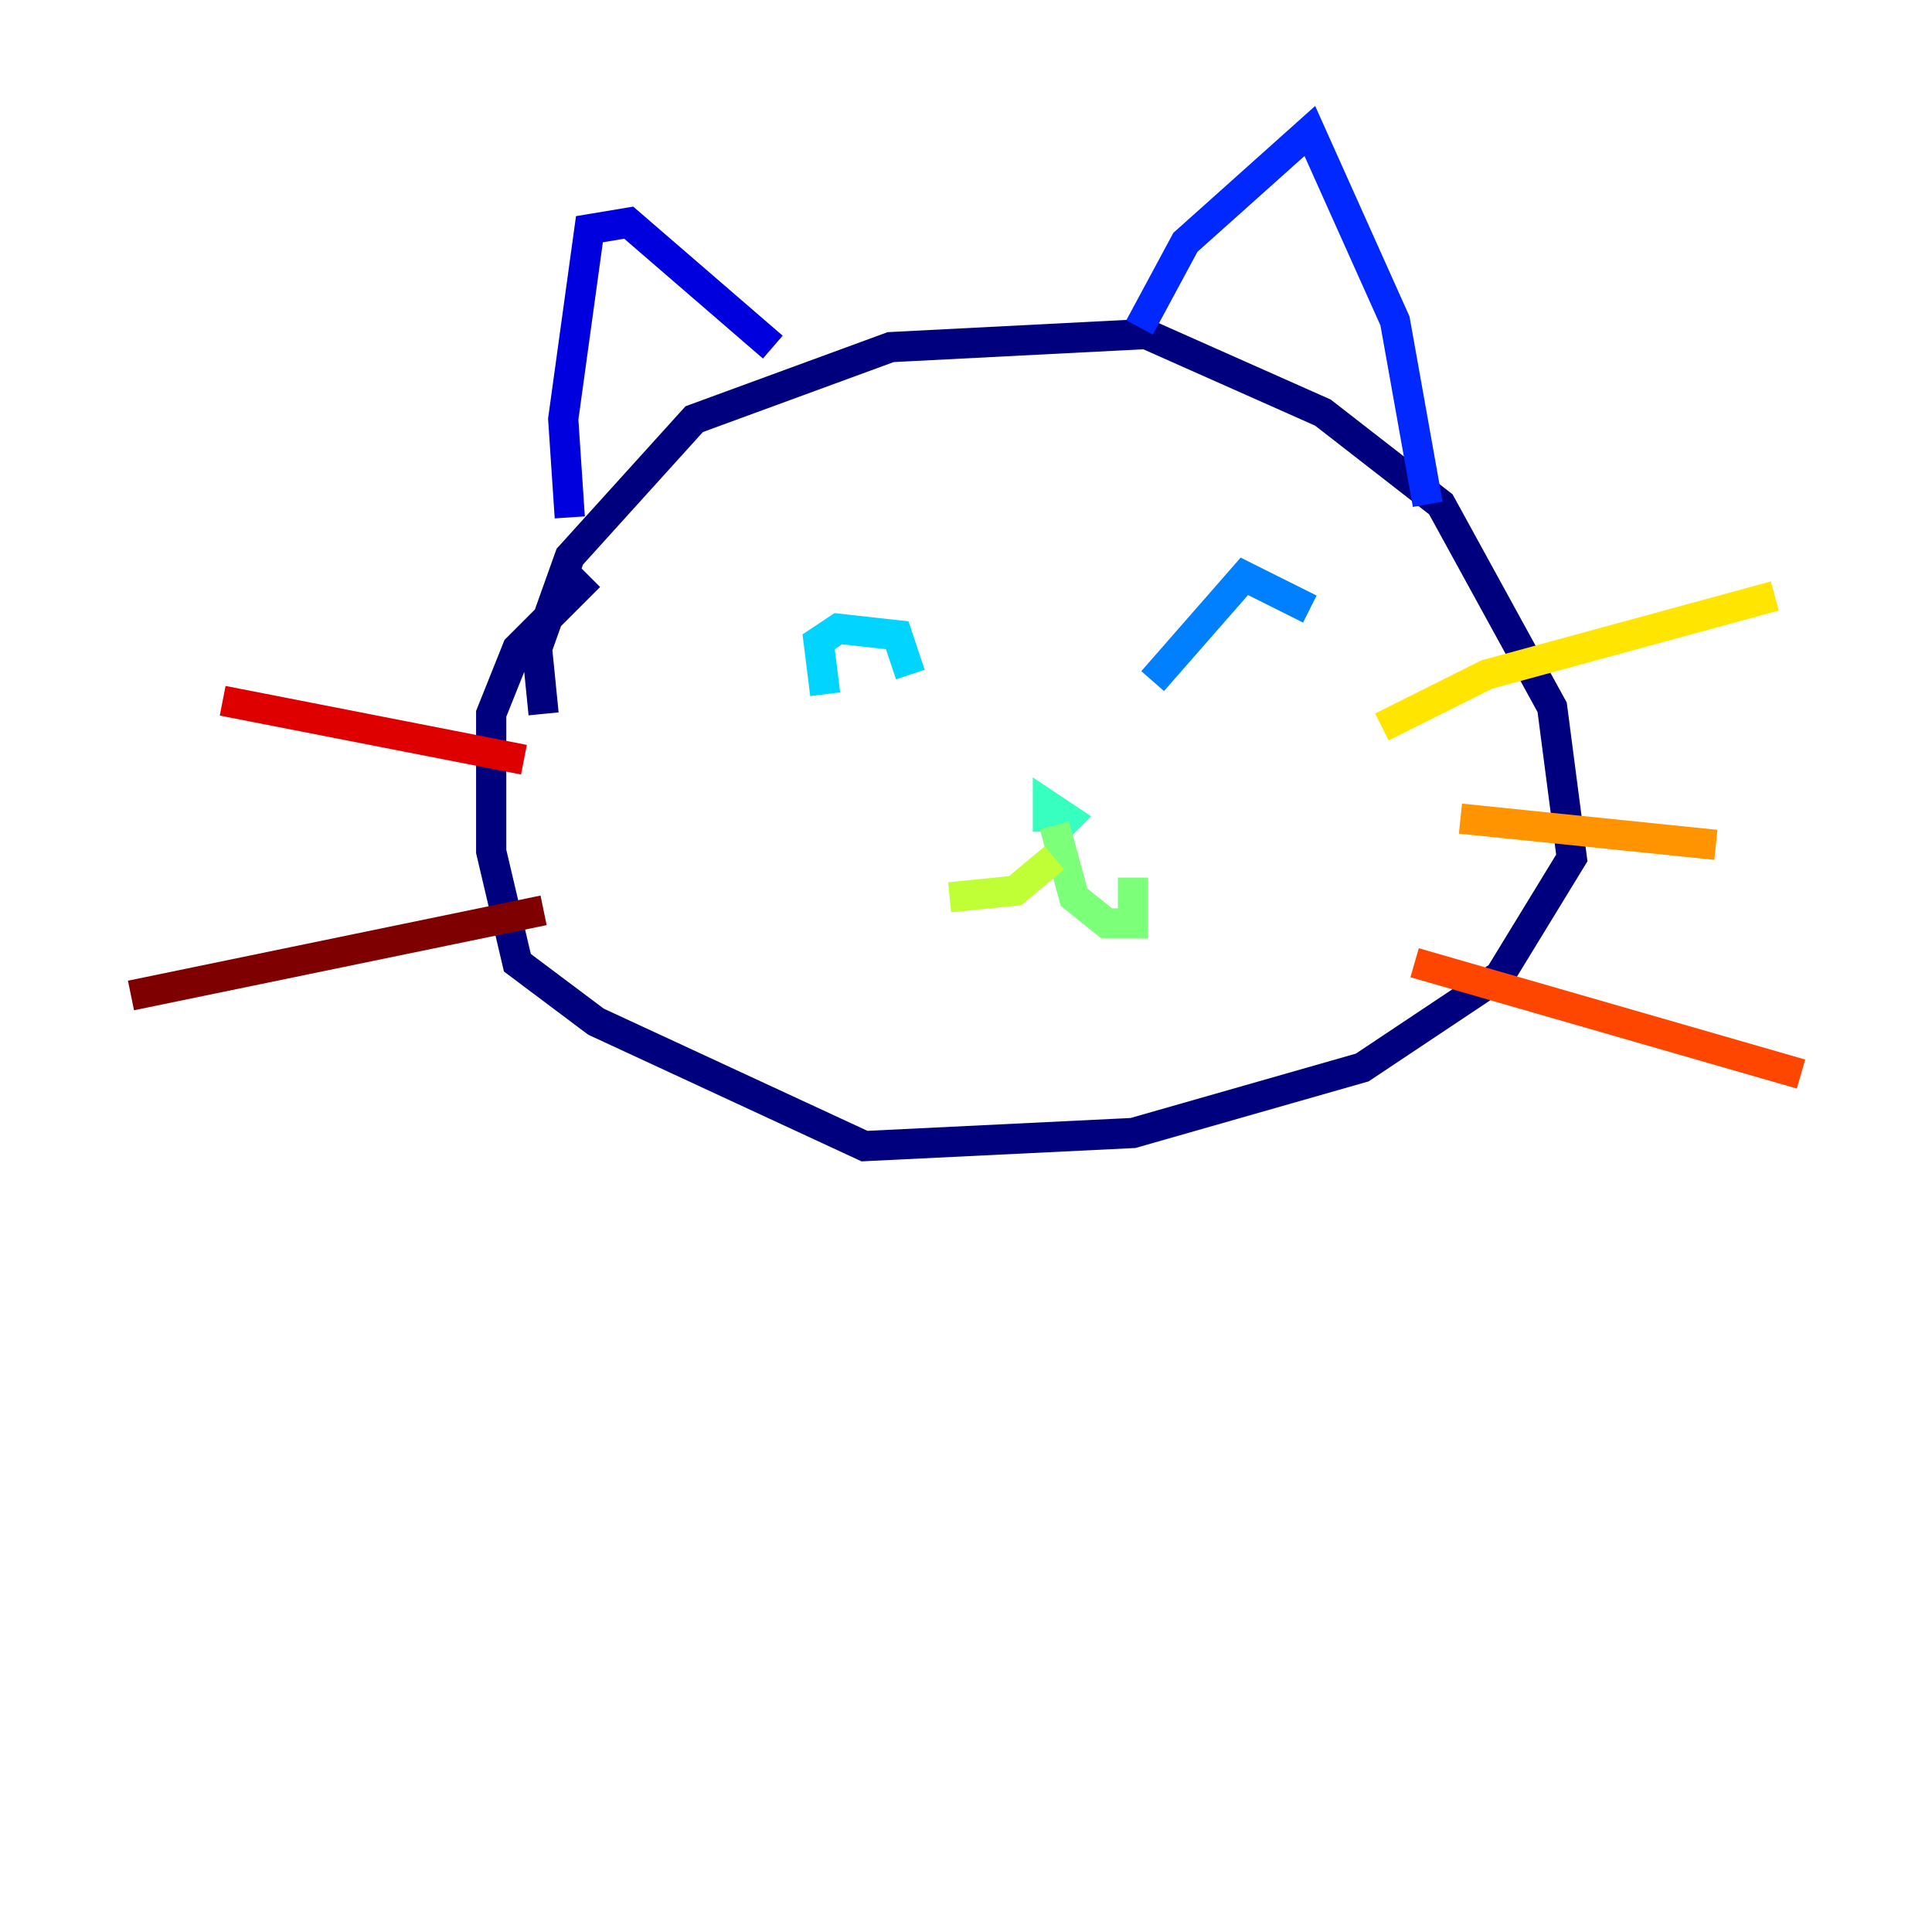 <?xml version="1.0" encoding="utf-8" ?>
<svg baseProfile="tiny" height="128" version="1.2" viewBox="0,0,128,128" width="128" xmlns="http://www.w3.org/2000/svg" xmlns:ev="http://www.w3.org/2001/xml-events" xmlns:xlink="http://www.w3.org/1999/xlink"><defs /><polyline fill="none" points="36.014,47.295 35.58,42.956 37.749,36.881 45.993,27.77 59.01,22.997 75.932,22.129 87.647,27.336 95.458,33.41 102.834,46.861 104.136,56.841 99.363,64.651 90.251,70.725 75.064,75.064 57.275,75.932 39.485,67.688 34.278,63.783 32.542,56.407 32.542,47.295 34.278,42.956 39.051,38.183" stroke="#00007f" stroke-width="2" /><polyline fill="none" points="37.749,34.278 37.315,27.77 39.051,15.186 41.654,14.752 51.2,22.997" stroke="#0000de" stroke-width="2" /><polyline fill="none" points="75.498,21.695 78.536,16.054 86.78,8.678 92.42,21.261 94.59,33.41" stroke="#0028ff" stroke-width="2" /><polyline fill="none" points="76.366,45.125 82.441,38.183 86.78,40.352" stroke="#0080ff" stroke-width="2" /><polyline fill="none" points="54.671,45.993 54.237,42.522 55.539,41.654 59.444,42.088 60.312,44.691" stroke="#00d4ff" stroke-width="2" /><polyline fill="none" points="69.424,55.539 70.725,54.237 69.424,53.37 69.424,55.105" stroke="#36ffc0" stroke-width="2" /><polyline fill="none" points="69.858,54.671 71.159,59.444 73.329,61.18 75.064,61.18 75.064,58.142" stroke="#7cff79" stroke-width="2" /><polyline fill="none" points="69.858,56.841 67.254,59.01 62.915,59.444" stroke="#c0ff36" stroke-width="2" /><polyline fill="none" points="91.552,48.163 98.495,44.691 117.586,39.485" stroke="#ffe500" stroke-width="2" /><polyline fill="none" points="96.759,54.237 113.681,55.973" stroke="#ff9400" stroke-width="2" /><polyline fill="none" points="93.722,63.783 119.322,71.159" stroke="#ff4600" stroke-width="2" /><polyline fill="none" points="14.752,46.427 34.712,50.332" stroke="#de0000" stroke-width="2" /><polyline fill="none" points="8.678,65.953 36.014,60.312" stroke="#7f0000" stroke-width="2" /></svg>